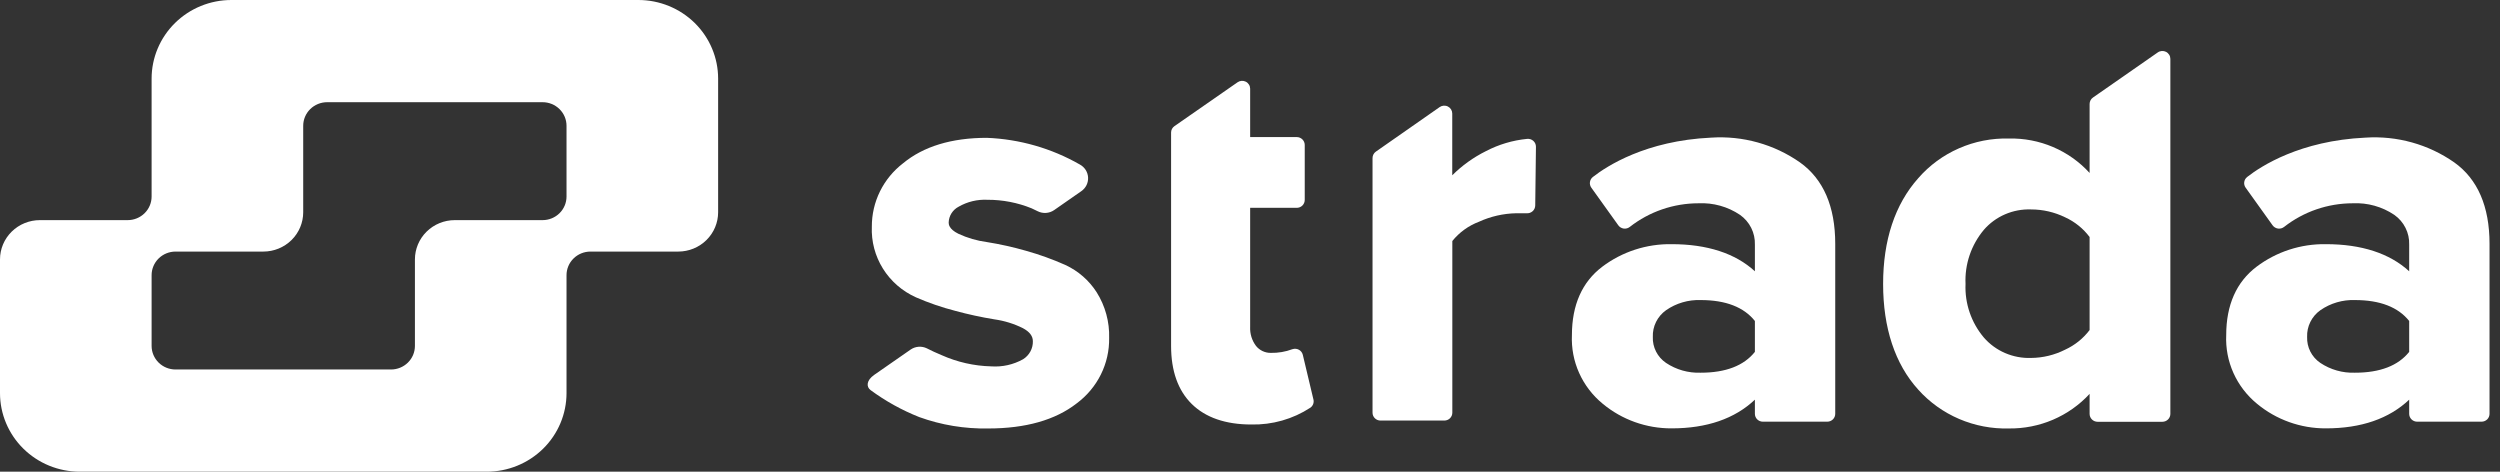 <svg width="159" height="30" viewBox="0 0 159 30" fill="none" xmlns="http://www.w3.org/2000/svg">
<rect x="0" y="0" width="159" height="30" fill="#333333" stroke="none"/>
<path d="M40.598 0H14.717C13.371 0 12.08 0.527 11.129 1.464C10.177 2.402 9.642 3.674 9.642 5V12.5C9.642 12.898 9.482 13.279 9.196 13.561C8.911 13.842 8.523 14 8.12 14H2.537C1.864 14 1.219 14.263 0.743 14.732C0.267 15.201 0 15.837 0 16.5L0 25C0 26.326 0.535 27.598 1.486 28.535C2.438 29.473 3.729 30 5.075 30H30.956C32.302 30 33.593 29.473 34.545 28.535C35.496 27.598 36.031 26.326 36.031 25V17.5C36.031 17.102 36.191 16.721 36.477 16.439C36.762 16.158 37.15 16 37.553 16H43.136C43.809 16 44.454 15.737 44.93 15.268C45.406 14.799 45.673 14.163 45.673 13.5V5C45.673 3.674 45.138 2.402 44.187 1.464C43.235 0.527 41.944 0 40.598 0V0ZM28.926 14C28.253 14 27.608 14.263 27.132 14.732C26.656 15.201 26.389 15.837 26.389 16.5V22C26.389 22.398 26.229 22.779 25.943 23.061C25.657 23.342 25.27 23.5 24.866 23.5H11.165C10.761 23.5 10.373 23.342 10.088 23.061C9.803 22.779 9.642 22.398 9.642 22V17.5C9.642 17.102 9.803 16.721 10.088 16.439C10.373 16.158 10.761 16 11.165 16H16.747C17.42 16 18.065 15.737 18.541 15.268C19.017 14.799 19.284 14.163 19.284 13.5V8C19.284 7.602 19.445 7.221 19.73 6.939C20.016 6.658 20.403 6.5 20.807 6.5H34.509C34.912 6.5 35.3 6.658 35.585 6.939C35.871 7.221 36.031 7.602 36.031 8V12.5C36.031 12.898 35.871 13.279 35.585 13.561C35.3 13.842 34.912 14 34.509 14H28.926Z" fill="white"/>
<path d="M82.859 22.568C82.843 22.5 82.812 22.436 82.77 22.38C82.727 22.324 82.673 22.278 82.61 22.244C82.548 22.21 82.48 22.189 82.409 22.183C82.338 22.177 82.266 22.186 82.199 22.208C81.759 22.373 81.29 22.453 80.819 22.443C80.638 22.445 80.46 22.405 80.297 22.328C80.134 22.251 79.992 22.138 79.88 21.998C79.62 21.65 79.49 21.225 79.51 20.793V13.218H82.473C82.608 13.218 82.737 13.166 82.832 13.072C82.927 12.978 82.981 12.851 82.981 12.718V9.218C82.981 9.086 82.927 8.959 82.832 8.865C82.737 8.771 82.608 8.718 82.473 8.718H79.51V5.638C79.509 5.547 79.483 5.457 79.434 5.379C79.386 5.301 79.316 5.237 79.234 5.196C79.151 5.154 79.058 5.135 78.965 5.142C78.873 5.149 78.784 5.18 78.708 5.233L74.694 8.023C74.628 8.069 74.575 8.13 74.537 8.2C74.5 8.271 74.481 8.349 74.481 8.428V21.998C74.481 23.593 74.922 24.833 75.795 25.693C76.668 26.553 77.942 26.998 79.581 26.998C80.916 27.029 82.228 26.655 83.341 25.928C83.419 25.872 83.479 25.795 83.514 25.707C83.549 25.618 83.558 25.522 83.539 25.428L82.859 22.568Z" fill="white"/>
<path d="M67.755 16.851C66.946 16.491 66.112 16.191 65.258 15.951C64.44 15.716 63.608 15.53 62.767 15.396C62.137 15.313 61.524 15.134 60.95 14.866C60.336 14.561 60.336 14.251 60.336 14.146C60.343 13.939 60.405 13.737 60.516 13.562C60.628 13.386 60.784 13.242 60.97 13.146C61.525 12.827 62.161 12.674 62.802 12.706C63.767 12.703 64.722 12.888 65.614 13.251L65.999 13.436C66.164 13.518 66.348 13.555 66.532 13.541C66.717 13.528 66.894 13.466 67.045 13.361L68.775 12.156C68.916 12.057 69.029 11.926 69.104 11.773C69.178 11.619 69.212 11.45 69.202 11.28C69.192 11.111 69.138 10.947 69.046 10.803C68.953 10.66 68.825 10.542 68.674 10.461C66.873 9.43 64.843 8.848 62.761 8.766C60.529 8.766 58.732 9.311 57.433 10.386C56.813 10.863 56.311 11.474 55.967 12.171C55.623 12.869 55.446 13.635 55.449 14.411C55.409 15.351 55.654 16.281 56.154 17.083C56.654 17.885 57.386 18.521 58.255 18.911C59.064 19.263 59.901 19.551 60.757 19.771C61.576 19.994 62.406 20.174 63.244 20.311C63.874 20.399 64.486 20.588 65.055 20.871C65.482 21.101 65.69 21.371 65.69 21.701C65.696 21.928 65.642 22.153 65.533 22.354C65.425 22.554 65.265 22.724 65.071 22.846C64.454 23.192 63.748 23.35 63.041 23.301C61.95 23.274 60.877 23.03 59.884 22.586C59.546 22.446 59.231 22.301 58.94 22.151C58.779 22.074 58.601 22.041 58.422 22.054C58.244 22.067 58.073 22.126 57.925 22.226L55.601 23.841C55.093 24.196 55.093 24.601 55.362 24.806C56.316 25.509 57.358 26.087 58.463 26.526C59.867 27.033 61.353 27.279 62.848 27.251C65.223 27.251 67.116 26.716 68.476 25.656C69.128 25.172 69.655 24.544 70.014 23.822C70.373 23.1 70.554 22.305 70.541 21.501C70.572 20.475 70.297 19.463 69.749 18.591C69.267 17.835 68.575 17.231 67.755 16.851Z" fill="white"/>
<path d="M97.686 9.333C97.687 9.262 97.672 9.193 97.643 9.128C97.614 9.063 97.572 9.006 97.518 8.958C97.465 8.911 97.402 8.876 97.334 8.854C97.266 8.832 97.194 8.825 97.123 8.833C96.207 8.923 95.318 9.188 94.504 9.613C93.711 10.007 92.988 10.526 92.363 11.148V7.218C92.362 7.127 92.337 7.037 92.289 6.959C92.241 6.881 92.172 6.818 92.09 6.776C92.008 6.733 91.916 6.714 91.823 6.72C91.731 6.725 91.642 6.756 91.566 6.808L87.506 9.643C87.44 9.689 87.386 9.751 87.349 9.822C87.312 9.894 87.293 9.973 87.293 10.053V26.248C87.293 26.381 87.346 26.508 87.442 26.602C87.537 26.695 87.666 26.748 87.8 26.748H91.86C91.995 26.748 92.124 26.695 92.219 26.602C92.314 26.508 92.368 26.381 92.368 26.248V15.328C92.812 14.778 93.397 14.355 94.063 14.103C94.803 13.764 95.606 13.58 96.422 13.563C96.671 13.563 96.894 13.563 97.092 13.563C97.162 13.569 97.233 13.56 97.299 13.537C97.365 13.514 97.426 13.478 97.478 13.431C97.529 13.384 97.57 13.327 97.598 13.264C97.626 13.201 97.641 13.132 97.641 13.063L97.686 9.333Z" fill="white"/>
<path d="M132.899 6.61V11C132.253 10.291 131.46 9.728 130.572 9.35C129.685 8.972 128.725 8.788 127.758 8.81C126.668 8.783 125.586 8.996 124.59 9.433C123.593 9.87 122.708 10.519 121.999 11.335C120.517 13 119.766 15.275 119.766 18.06C119.766 20.845 120.517 23.15 121.999 24.78C122.717 25.582 123.605 26.218 124.6 26.645C125.595 27.072 126.673 27.278 127.758 27.25C128.725 27.263 129.683 27.074 130.569 26.695C131.455 26.315 132.25 25.755 132.899 25.05V26.325C132.899 26.457 132.953 26.585 133.048 26.678C133.143 26.772 133.272 26.825 133.407 26.825H137.527C137.662 26.825 137.791 26.772 137.886 26.678C137.981 26.585 138.035 26.457 138.035 26.325V3.745C138.035 3.653 138.01 3.562 137.962 3.484C137.913 3.405 137.844 3.341 137.761 3.298C137.678 3.256 137.585 3.237 137.492 3.243C137.399 3.25 137.309 3.281 137.233 3.335L133.117 6.2C133.05 6.246 132.995 6.307 132.957 6.378C132.919 6.45 132.899 6.529 132.899 6.61ZM132.899 20.99C132.493 21.527 131.958 21.957 131.341 22.24C130.669 22.58 129.925 22.76 129.169 22.765C128.604 22.784 128.041 22.677 127.522 22.453C127.004 22.229 126.544 21.893 126.175 21.47C125.37 20.515 124.954 19.3 125.008 18.06C124.95 16.809 125.366 15.581 126.175 14.615C126.543 14.191 127.003 13.854 127.522 13.63C128.04 13.406 128.603 13.3 129.169 13.32C129.923 13.319 130.666 13.491 131.341 13.82C131.959 14.103 132.495 14.534 132.899 15.075V20.99Z" fill="white"/>
<path d="M114.478 10.329C112.833 9.176 110.834 8.62 108.82 8.754C104.673 8.949 102.192 10.564 101.309 11.254C101.207 11.333 101.14 11.448 101.121 11.574C101.102 11.701 101.133 11.829 101.207 11.934L102.923 14.329C102.963 14.385 103.014 14.433 103.074 14.468C103.133 14.504 103.199 14.527 103.268 14.537C103.337 14.546 103.408 14.541 103.475 14.523C103.542 14.504 103.604 14.472 103.658 14.429C104.9 13.459 106.438 12.93 108.023 12.929C108.96 12.884 109.887 13.142 110.662 13.664C110.966 13.878 111.212 14.163 111.378 14.494C111.543 14.825 111.623 15.191 111.611 15.559V17.254C110.367 16.109 108.566 15.529 106.318 15.529C104.724 15.503 103.168 16.009 101.903 16.964C100.624 17.934 99.974 19.394 99.974 21.314C99.937 22.141 100.094 22.966 100.434 23.723C100.774 24.48 101.287 25.15 101.933 25.679C103.159 26.697 104.714 27.252 106.318 27.244C108.556 27.244 110.332 26.629 111.611 25.419V26.319C111.611 26.452 111.664 26.579 111.759 26.673C111.854 26.766 111.984 26.819 112.118 26.819H116.213C116.348 26.819 116.477 26.766 116.572 26.673C116.668 26.579 116.721 26.452 116.721 26.319V15.504C116.721 13.129 115.965 11.389 114.478 10.329ZM111.611 22.379C110.91 23.259 109.753 23.704 108.165 23.704C107.38 23.732 106.607 23.514 105.957 23.079C105.688 22.896 105.47 22.648 105.324 22.36C105.177 22.072 105.107 21.751 105.12 21.429C105.107 21.099 105.177 20.771 105.324 20.475C105.471 20.178 105.691 19.922 105.962 19.729C106.605 19.283 107.379 19.056 108.165 19.084C109.753 19.084 110.91 19.534 111.611 20.414V22.379Z" fill="white"/>
<path d="M156.091 10.329C154.446 9.176 152.447 8.62 150.433 8.754C146.287 8.949 143.805 10.564 142.922 11.254C142.82 11.333 142.753 11.448 142.734 11.574C142.715 11.701 142.746 11.829 142.821 11.934L144.536 14.329C144.576 14.385 144.627 14.433 144.687 14.468C144.746 14.504 144.813 14.527 144.882 14.537C144.951 14.546 145.021 14.541 145.088 14.523C145.155 14.504 145.218 14.472 145.272 14.429C146.513 13.459 148.051 12.93 149.636 12.929C150.573 12.884 151.5 13.142 152.275 13.664C152.58 13.878 152.826 14.163 152.991 14.494C153.157 14.825 153.237 15.191 153.224 15.559V17.254C151.981 16.109 150.179 15.529 147.931 15.529C146.337 15.503 144.781 16.009 143.516 16.964C142.237 17.934 141.587 19.394 141.587 21.314C141.55 22.141 141.707 22.966 142.047 23.723C142.387 24.48 142.9 25.15 143.546 25.679C144.773 26.697 146.327 27.252 147.931 27.244C150.169 27.244 151.945 26.629 153.224 25.419V26.319C153.224 26.452 153.277 26.579 153.373 26.673C153.468 26.766 153.597 26.819 153.731 26.819H157.827C157.961 26.819 158.09 26.766 158.186 26.673C158.281 26.579 158.334 26.452 158.334 26.319V15.504C158.334 13.129 157.578 11.389 156.091 10.329ZM153.224 22.379C152.524 23.259 151.367 23.704 149.778 23.704C148.994 23.732 148.22 23.514 147.571 23.079C147.301 22.896 147.083 22.648 146.937 22.36C146.791 22.072 146.721 21.751 146.733 21.429C146.72 21.099 146.791 20.771 146.938 20.475C147.085 20.178 147.304 19.922 147.576 19.729C148.219 19.283 148.992 19.056 149.778 19.084C151.367 19.084 152.524 19.534 153.224 20.414V22.379Z" fill="white"/>
</svg>
